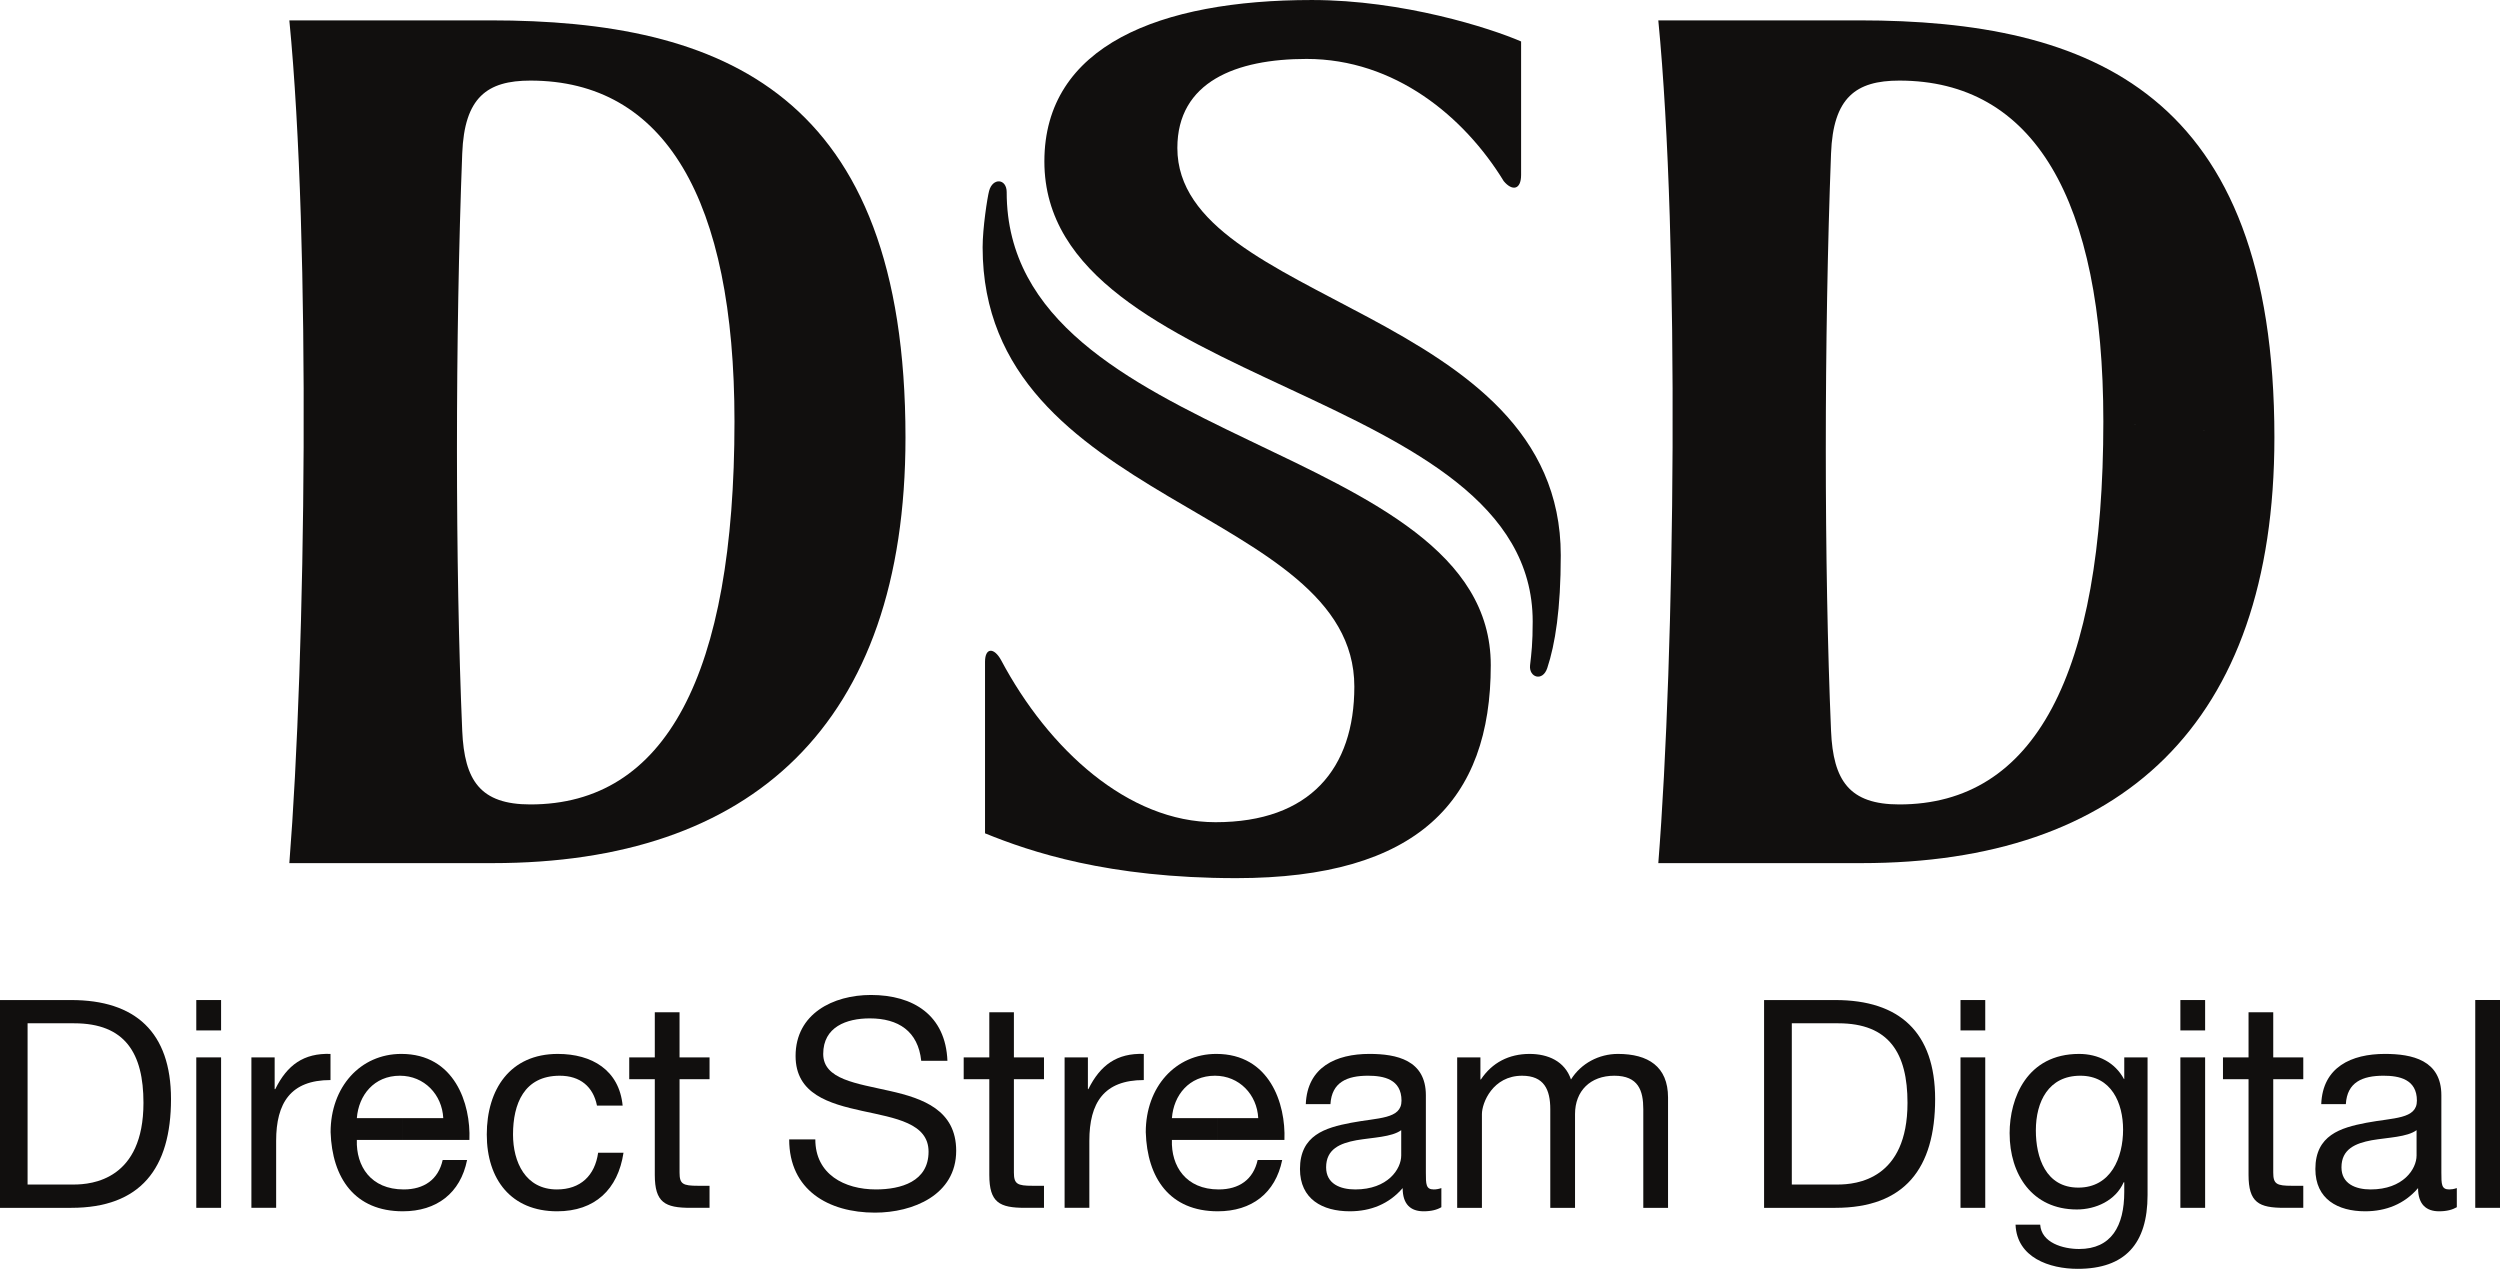 <?xml version="1.0" encoding="UTF-8" standalone="no"?>
<!-- Created with Inkscape (http://www.inkscape.org/) -->

<svg
   xmlns:dc="http://purl.org/dc/elements/1.1/"
   xmlns:cc="http://creativecommons.org/ns#"
   xmlns:rdf="http://www.w3.org/1999/02/22-rdf-syntax-ns#"
   xmlns:svg="http://www.w3.org/2000/svg"
   xmlns="http://www.w3.org/2000/svg"
   xmlns:sodipodi="http://sodipodi.sourceforge.net/DTD/sodipodi-0.dtd"
   xmlns:inkscape="http://www.inkscape.org/namespaces/inkscape"
   width="500"
   height="253.765"
   id="svg4067"
   version="1.1"
   inkscape:version="0.48.1 r9760"
   sodipodi:docname="New document 6">
  <defs
     id="defs4069" />
  <sodipodi:namedview
     inkscape:document-units="in"
     pagecolor="#ffffff"
     bordercolor="#666666"
     borderopacity="1.0"
     inkscape:pageopacity="0.0"
     inkscape:pageshadow="2"
     inkscape:zoom="0.36"
     inkscape:cx="200.23278"
     inkscape:cy="-77.97252"
     inkscape:current-layer="layer1"
     id="namedview4071"
     showgrid="false"
     units="in"
     fit-margin-top="0"
     fit-margin-left="0"
     fit-margin-right="0"
     fit-margin-bottom="0"
     inkscape:window-width="1368"
     inkscape:window-height="934"
     inkscape:window-x="0"
     inkscape:window-y="0"
     inkscape:window-maximized="0" />
  <g
     inkscape:label="Layer 1"
     inkscape:groupmode="layer"
     id="layer1"
     transform="translate(-139.767,-158.262)">
    <path
       inkscape:connector-curvature="0"
       d="m 145.284,378.317 0,-15.396 9.311,0 c 10.197,0 13.865,5.989 13.865,15.907 0,15.31 -10.206,16.34 -13.952,16.34 l -9.224,0 0,-16.85 -5.517,0 0,21.511 14.251,0 c 13.846,0 19.951,-7.857 19.951,-21.751 0,-13.394 -7.145,-19.806 -19.951,-19.806 l -14.251,0 0,20.047 5.517,0"
       style="fill:#110f0e;fill-opacity:1;fill-rule:nonzero;stroke:none"
       id="path3050" />
    <path
       inkscape:connector-curvature="0"
       d="m 498.129,378.317 0,-15.396 9.292,0 c 10.178,0 13.846,5.989 13.846,15.907 0,15.31 -10.178,16.34 -13.971,16.34 l -9.167,0 0,-16.85 -5.546,0 0,21.511 14.26,0 c 13.836,0 19.951,-7.857 19.951,-21.751 0,-13.394 -7.154,-19.806 -19.951,-19.806 l -14.26,0 0,20.047 5.546,0"
       style="fill:#110f0e;fill-opacity:1;fill-rule:nonzero;stroke:none"
       id="path3052" />
    <path
       inkscape:connector-curvature="0"
       d="m 179.024,399.828 0,-30.09 4.959,0 0,30.09 -4.959,0 z"
       style="fill:#110f0e;fill-opacity:1;fill-rule:nonzero;stroke:none"
       id="path3054" />
    <path
       inkscape:connector-curvature="0"
       d="m 179.024,364.346 0,-6.076 4.959,0 0,6.076 -4.959,0 z"
       style="fill:#110f0e;fill-opacity:1;fill-rule:nonzero;stroke:none"
       id="path3056" />
    <path
       inkscape:connector-curvature="0"
       d="m 190.048,369.738 4.651,0 0,6.345 0.125,0 c 2.378,-4.834 5.7,-7.222 11.044,-7.039 l 0,5.228 c -7.953,0 -10.871,4.554 -10.871,12.161 l 0,13.394 -4.949,0 0,-30.09"
       style="fill:#110f0e;fill-opacity:1;fill-rule:nonzero;stroke:none"
       id="path3058" />
    <path
       inkscape:connector-curvature="0"
       d="m 220.177,381.889 -9.041,0 c 0.347,-4.574 3.437,-8.483 8.608,-8.483 4.891,0 8.444,3.784 8.675,8.483 l -8.242,0 0,4.362 13.471,0 c 0.298,-7.26 -2.956,-17.207 -13.615,-17.207 -8.204,0 -14.145,6.625 -14.145,15.647 0.299,9.205 4.853,15.83 14.443,15.83 6.75,0 11.526,-3.611 12.854,-10.264 l -4.882,0 c -0.867,3.919 -3.726,5.893 -7.799,5.893 -6.576,0 -9.542,-4.66 -9.369,-9.898 l 9.041,0 0,-4.362"
       style="fill:#110f0e;fill-opacity:1;fill-rule:nonzero;stroke:none"
       id="path3060" />
    <path
       inkscape:connector-curvature="0"
       d="m 383.191,381.889 -9.041,0 c 0.337,-4.574 3.428,-8.483 8.608,-8.483 4.872,0 8.425,3.784 8.656,8.483 l -8.223,0 0,4.362 13.461,0 c 0.298,-7.26 -2.966,-17.207 -13.625,-17.207 -8.184,0 -14.106,6.625 -14.106,15.647 0.27,9.205 4.814,15.83 14.405,15.83 6.769,0 11.526,-3.611 12.883,-10.264 l -4.911,0 c -0.867,3.919 -3.707,5.893 -7.79,5.893 -6.557,0 -9.542,-4.66 -9.359,-9.898 l 9.041,0 0,-4.362"
       style="fill:#110f0e;fill-opacity:1;fill-rule:nonzero;stroke:none"
       id="path3062" />
    <path
       inkscape:connector-curvature="0"
       d="m 259.163,379.386 c -0.751,-3.784 -3.36,-5.979 -7.443,-5.979 -7.164,0 -9.349,5.662 -9.349,11.757 0,5.508 2.484,10.986 8.781,10.986 4.737,0 7.597,-2.783 8.242,-7.347 l 5.074,0 c -1.107,7.347 -5.719,11.718 -13.268,11.718 -9.205,0 -14.077,-6.384 -14.077,-15.358 0,-9.032 4.66,-16.118 14.202,-16.118 6.808,0 12.277,3.216 12.97,10.341 l -5.132,0"
       style="fill:#110f0e;fill-opacity:1;fill-rule:nonzero;stroke:none"
       id="path3064" />
    <path
       inkscape:connector-curvature="0"
       d="m 275.677,369.738 5.999,0 0,4.362 -5.999,0 0,18.67 c 0,2.301 0.635,2.648 3.726,2.648 l 2.272,0 0,4.41 -3.784,0 c -5.132,0 -7.164,-1.05 -7.164,-6.596 l 0,-19.132 -5.113,0 0,-4.362 5.113,0 0,-9.022 4.949,0 0,9.022"
       style="fill:#110f0e;fill-opacity:1;fill-rule:nonzero;stroke:none"
       id="path3066" />
    <path
       inkscape:connector-curvature="0"
       d="m 324.013,370.431 c -0.626,-5.951 -4.593,-8.493 -10.293,-8.493 -4.641,0 -9.311,1.695 -9.311,7.106 0,5.113 6.644,5.883 13.317,7.404 6.625,1.492 13.278,3.823 13.278,11.968 0,8.849 -8.666,12.373 -16.244,12.373 -9.292,0 -17.158,-4.516 -17.158,-14.645 l 5.228,0 c 0,6.971 5.816,10.004 12.113,10.004 5.007,0 10.534,-1.569 10.534,-7.549 0,-5.71 -6.644,-6.711 -13.278,-8.156 -6.625,-1.454 -13.317,-3.37 -13.317,-10.986 0,-8.444 7.501,-12.2 15.069,-12.2 8.493,0 14.944,4.054 15.3,13.172 l -5.238,0"
       style="fill:#110f0e;fill-opacity:1;fill-rule:nonzero;stroke:none"
       id="path3068" />
    <path
       inkscape:connector-curvature="0"
       d="m 342.548,369.738 6.018,0 0,4.362 -6.018,0 0,18.67 c 0,2.301 0.684,2.648 3.736,2.648 l 2.282,0 0,4.41 -3.774,0 c -5.132,0 -7.164,-1.05 -7.164,-6.596 l 0,-19.132 -5.122,0 0,-4.362 5.122,0 0,-9.022 4.92,0 0,9.022"
       style="fill:#110f0e;fill-opacity:1;fill-rule:nonzero;stroke:none"
       id="path3070" />
    <path
       inkscape:connector-curvature="0"
       d="m 352.687,369.738 4.66,0 0,6.345 0.096,0 c 2.398,-4.834 5.729,-7.222 11.083,-7.039 l 0,5.228 c -7.982,0 -10.89,4.554 -10.89,12.161 l 0,13.394 -4.949,0 0,-30.09"
       style="fill:#110f0e;fill-opacity:1;fill-rule:nonzero;stroke:none"
       id="path3072" />
    <path
       inkscape:connector-curvature="0"
       d="m 420.011,386.155 0,-1.858 c -1.916,1.396 -5.642,1.444 -8.964,2.012 -3.255,0.607 -6.056,1.752 -6.056,5.421 0,3.283 2.802,4.42 5.825,4.42 6.519,0 9.195,-4.083 9.195,-6.788 l 0,-3.206 4.93,0 0,6.615 c 0,2.33 0,3.38 1.579,3.38 0.404,0 0.886,-0.054 1.521,-0.27 l 0,3.823 c -0.867,0.51 -1.993,0.818 -3.553,0.818 -2.58,0 -4.188,-1.387 -4.188,-4.641 -2.735,3.187 -6.403,4.641 -10.572,4.641 -5.479,0 -9.966,-2.436 -9.966,-8.454 0,-6.769 5.055,-8.261 10.187,-9.244 5.459,-1.05 10.12,-0.693 10.12,-4.429 0,-4.294 -3.553,-4.988 -6.702,-4.988 -4.188,0 -7.25,1.3 -7.51,5.681 l -4.93,0 c 0.298,-7.424 6.056,-10.043 12.729,-10.043 5.421,0 11.285,1.223 11.285,8.271 l 0,8.839 -4.93,0"
       style="fill:#110f0e;fill-opacity:1;fill-rule:nonzero;stroke:none"
       id="path3074" />
    <path
       inkscape:connector-curvature="0"
       d="m 623.081,386.155 0,-1.858 c -1.916,1.396 -5.642,1.444 -8.964,2.012 -3.245,0.607 -6.056,1.752 -6.056,5.421 0,3.283 2.812,4.42 5.825,4.42 6.528,0 9.195,-4.083 9.195,-6.788 l 0,-3.206 4.959,0 0,6.615 c 0,2.33 0,3.38 1.569,3.38 0.394,0 0.867,-0.054 1.521,-0.27 l 0,3.823 c -0.886,0.51 -2.003,0.818 -3.553,0.818 -2.561,0 -4.198,-1.387 -4.198,-4.641 -2.725,3.187 -6.413,4.641 -10.582,4.641 -5.479,0 -9.956,-2.436 -9.956,-8.454 0,-6.769 5.045,-8.261 10.158,-9.244 5.488,-1.05 10.149,-0.693 10.149,-4.429 0,-4.294 -3.543,-4.988 -6.682,-4.988 -4.217,0 -7.279,1.3 -7.53,5.681 l -4.92,0 c 0.279,-7.424 6.047,-10.043 12.729,-10.043 5.411,0 11.294,1.223 11.294,8.271 l 0,8.839 -4.959,0"
       style="fill:#110f0e;fill-opacity:1;fill-rule:nonzero;stroke:none"
       id="path3076" />
    <path
       inkscape:connector-curvature="0"
       d="m 431.2,369.738 4.651,0 0,4.42 0.096,0 c 2.234,-3.37 5.614,-5.113 9.735,-5.113 3.669,0 7.039,1.444 8.281,5.113 2.012,-3.216 5.575,-5.113 9.398,-5.113 6.008,0 10.014,2.503 10.014,8.724 l 0,22.059 -4.949,0 0,-19.739 c 0,-3.707 -0.982,-6.682 -5.796,-6.682 -4.795,0 -7.857,3.043 -7.857,7.674 l 0,18.747 -4.949,0 0,-19.739 c 0,-3.89 -1.232,-6.682 -5.642,-6.682 -5.864,0 -8.03,5.421 -8.03,7.674 l 0,18.747 -4.949,0 0,-30.09"
       style="fill:#110f0e;fill-opacity:1;fill-rule:nonzero;stroke:none"
       id="path3078" />
    <path
       inkscape:connector-curvature="0"
       d="m 531.868,399.828 0,-30.09 4.949,0 0,30.09 -4.949,0 z"
       style="fill:#110f0e;fill-opacity:1;fill-rule:nonzero;stroke:none"
       id="path3080" />
    <path
       inkscape:connector-curvature="0"
       d="m 531.868,364.346 0,-6.076 4.949,0 0,6.076 -4.949,0 z"
       style="fill:#110f0e;fill-opacity:1;fill-rule:nonzero;stroke:none"
       id="path3082" />
    <path
       inkscape:connector-curvature="0"
       d="m 546.937,384.345 c 0,5.411 1.974,11.439 8.493,11.439 6.509,0 8.955,-5.979 8.955,-11.603 0,-5.296 -2.33,-10.775 -8.55,-10.775 -6.345,0 -8.897,5.161 -8.897,10.938 l -5.248,0.588 c 0,-7.106 3.495,-15.887 13.894,-15.887 3.803,0 7.164,1.675 8.974,5.026 l -0.054,0 0.116,0 0,-4.333 4.66,0 0,27.529 c 0,9.754 -4.506,14.761 -13.971,14.761 -5.642,0 -12.171,-2.243 -12.431,-8.83 l 4.93,0 c 0.24,3.611 4.545,4.862 7.78,4.862 6.471,0 9.032,-4.622 9.032,-11.4 l 0,-1.945 -0.116,0 c -1.618,3.669 -5.585,5.44 -9.369,5.44 -8.945,0 -13.442,-7.039 -13.442,-15.223 l 5.248,-0.588"
       style="fill:#110f0e;fill-opacity:1;fill-rule:nonzero;stroke:none"
       id="path3084" />
    <path
       inkscape:connector-curvature="0"
       d="m 575.842,399.828 0,-30.09 4.949,0 0,30.09 -4.949,0 z"
       style="fill:#110f0e;fill-opacity:1;fill-rule:nonzero;stroke:none"
       id="path3086" />
    <path
       inkscape:connector-curvature="0"
       d="m 575.842,364.346 0,-6.076 4.949,0 0,6.076 -4.949,0 z"
       style="fill:#110f0e;fill-opacity:1;fill-rule:nonzero;stroke:none"
       id="path3088" />
    <path
       inkscape:connector-curvature="0"
       d="m 594.416,369.738 6.008,0 0,4.362 -6.008,0 0,18.67 c 0,2.301 0.665,2.648 3.726,2.648 l 2.282,0 0,4.41 -3.794,0 c -5.103,0 -7.154,-1.05 -7.154,-6.596 l 0,-19.132 -5.113,0 0,-4.362 5.113,0 0,-9.022 4.94,0 0,9.022"
       style="fill:#110f0e;fill-opacity:1;fill-rule:nonzero;stroke:none"
       id="path3090" />
    <path
       inkscape:connector-curvature="0"
       d="m 634.818,399.828 0,-41.567 4.949,0 0,41.567 -4.949,0 z"
       style="fill:#110f0e;fill-opacity:1;fill-rule:nonzero;stroke:none"
       id="path3092" />
    <path
       inkscape:connector-curvature="0"
       d="m 286.663,242.562 c 0,-44.581 -14,-68.181 -40.816,-68.181 -8.685,0 -13.201,3.38 -13.634,14.568 -1.406,36.714 -1.406,82.701 0,115.487 0.434,9.946 3.611,14.713 13.634,14.713 26.989,0 40.816,-25.824 40.816,-76.587 l 34.201,3.206 c 0,57.618 -30.956,85.118 -82.557,85.118 l -40.672,0 c 3.283,-41.384 4.343,-124.153 0,-168.551 l 40.181,0 c 46.401,0 83.048,14.433 83.048,83.433 l -34.201,-3.206"
       style="fill:#110f0e;fill-opacity:1;fill-rule:nonzero;stroke:none"
       id="path3094" />
    <path
       inkscape:connector-curvature="0"
       d="m 560.436,242.562 c 0,-44.581 -13.991,-68.181 -40.806,-68.181 -8.685,0 -13.23,3.38 -13.654,14.568 -1.396,36.714 -1.396,82.701 0,115.487 0.424,9.946 3.649,14.713 13.654,14.713 26.989,0 40.806,-25.824 40.806,-76.587 l 34.211,3.206 c 0,57.618 -30.956,85.118 -82.557,85.118 l -40.662,0 c 3.293,-41.384 4.323,-124.153 0,-168.551 l 40.152,0 c 46.41,0 83.067,14.433 83.067,83.433 l -34.211,-3.206"
       style="fill:#110f0e;fill-opacity:1;fill-rule:nonzero;stroke:none"
       id="path3096" />
    <path
       inkscape:connector-curvature="0"
       d="m 341.104,196.71 c 0,51.234 96.817,49.463 96.817,94.573 0.015,27.105 -14.616,42.607 -50.897,42.607 -25.699,0 -41.24,-5.296 -50.252,-8.964 l 0,-34.307 c 0,-2.86 1.81,-2.917 3.226,-0.308 9.494,17.823 25.362,32.391 42.877,32.391 18.94,0 27.76,-10.775 27.76,-27.114 0,-35.867 -74.343,-36.291 -74.343,-87.862 0,-3.861 0.944,-9.956 1.29,-11.256 0.703,-2.706 3.524,-2.532 3.524,0.24"
       style="fill:#110f0e;fill-opacity:1;fill-rule:nonzero;stroke:none"
       id="path3098" />
    <path
       inkscape:connector-curvature="0"
       d="m 451.921,269.32 c 0,-49.27 -76.683,-50.262 -76.683,-81.459 0,-13.268 11.786,-17.813 25.843,-17.813 17.649,0 31.534,11.535 39.43,24.438 1.675,2.022 3.476,1.772 3.476,-1.232 l 0,-26.7 c -6.143,-2.667 -23.619,-8.29 -41.856,-8.29 -30.427,0 -53.488,9.138 -53.488,32.285 0,45.602 97.664,44.793 97.664,92.012 0,4.352 -0.25,6.374 -0.529,8.781 -0.24,2.407 2.523,3.322 3.447,0.52 1.569,-4.728 2.696,-11.747 2.696,-22.541"
       style="fill:#110f0e;fill-opacity:1;fill-rule:nonzero;stroke:none"
       id="path3100" />
  </g>
</svg>

